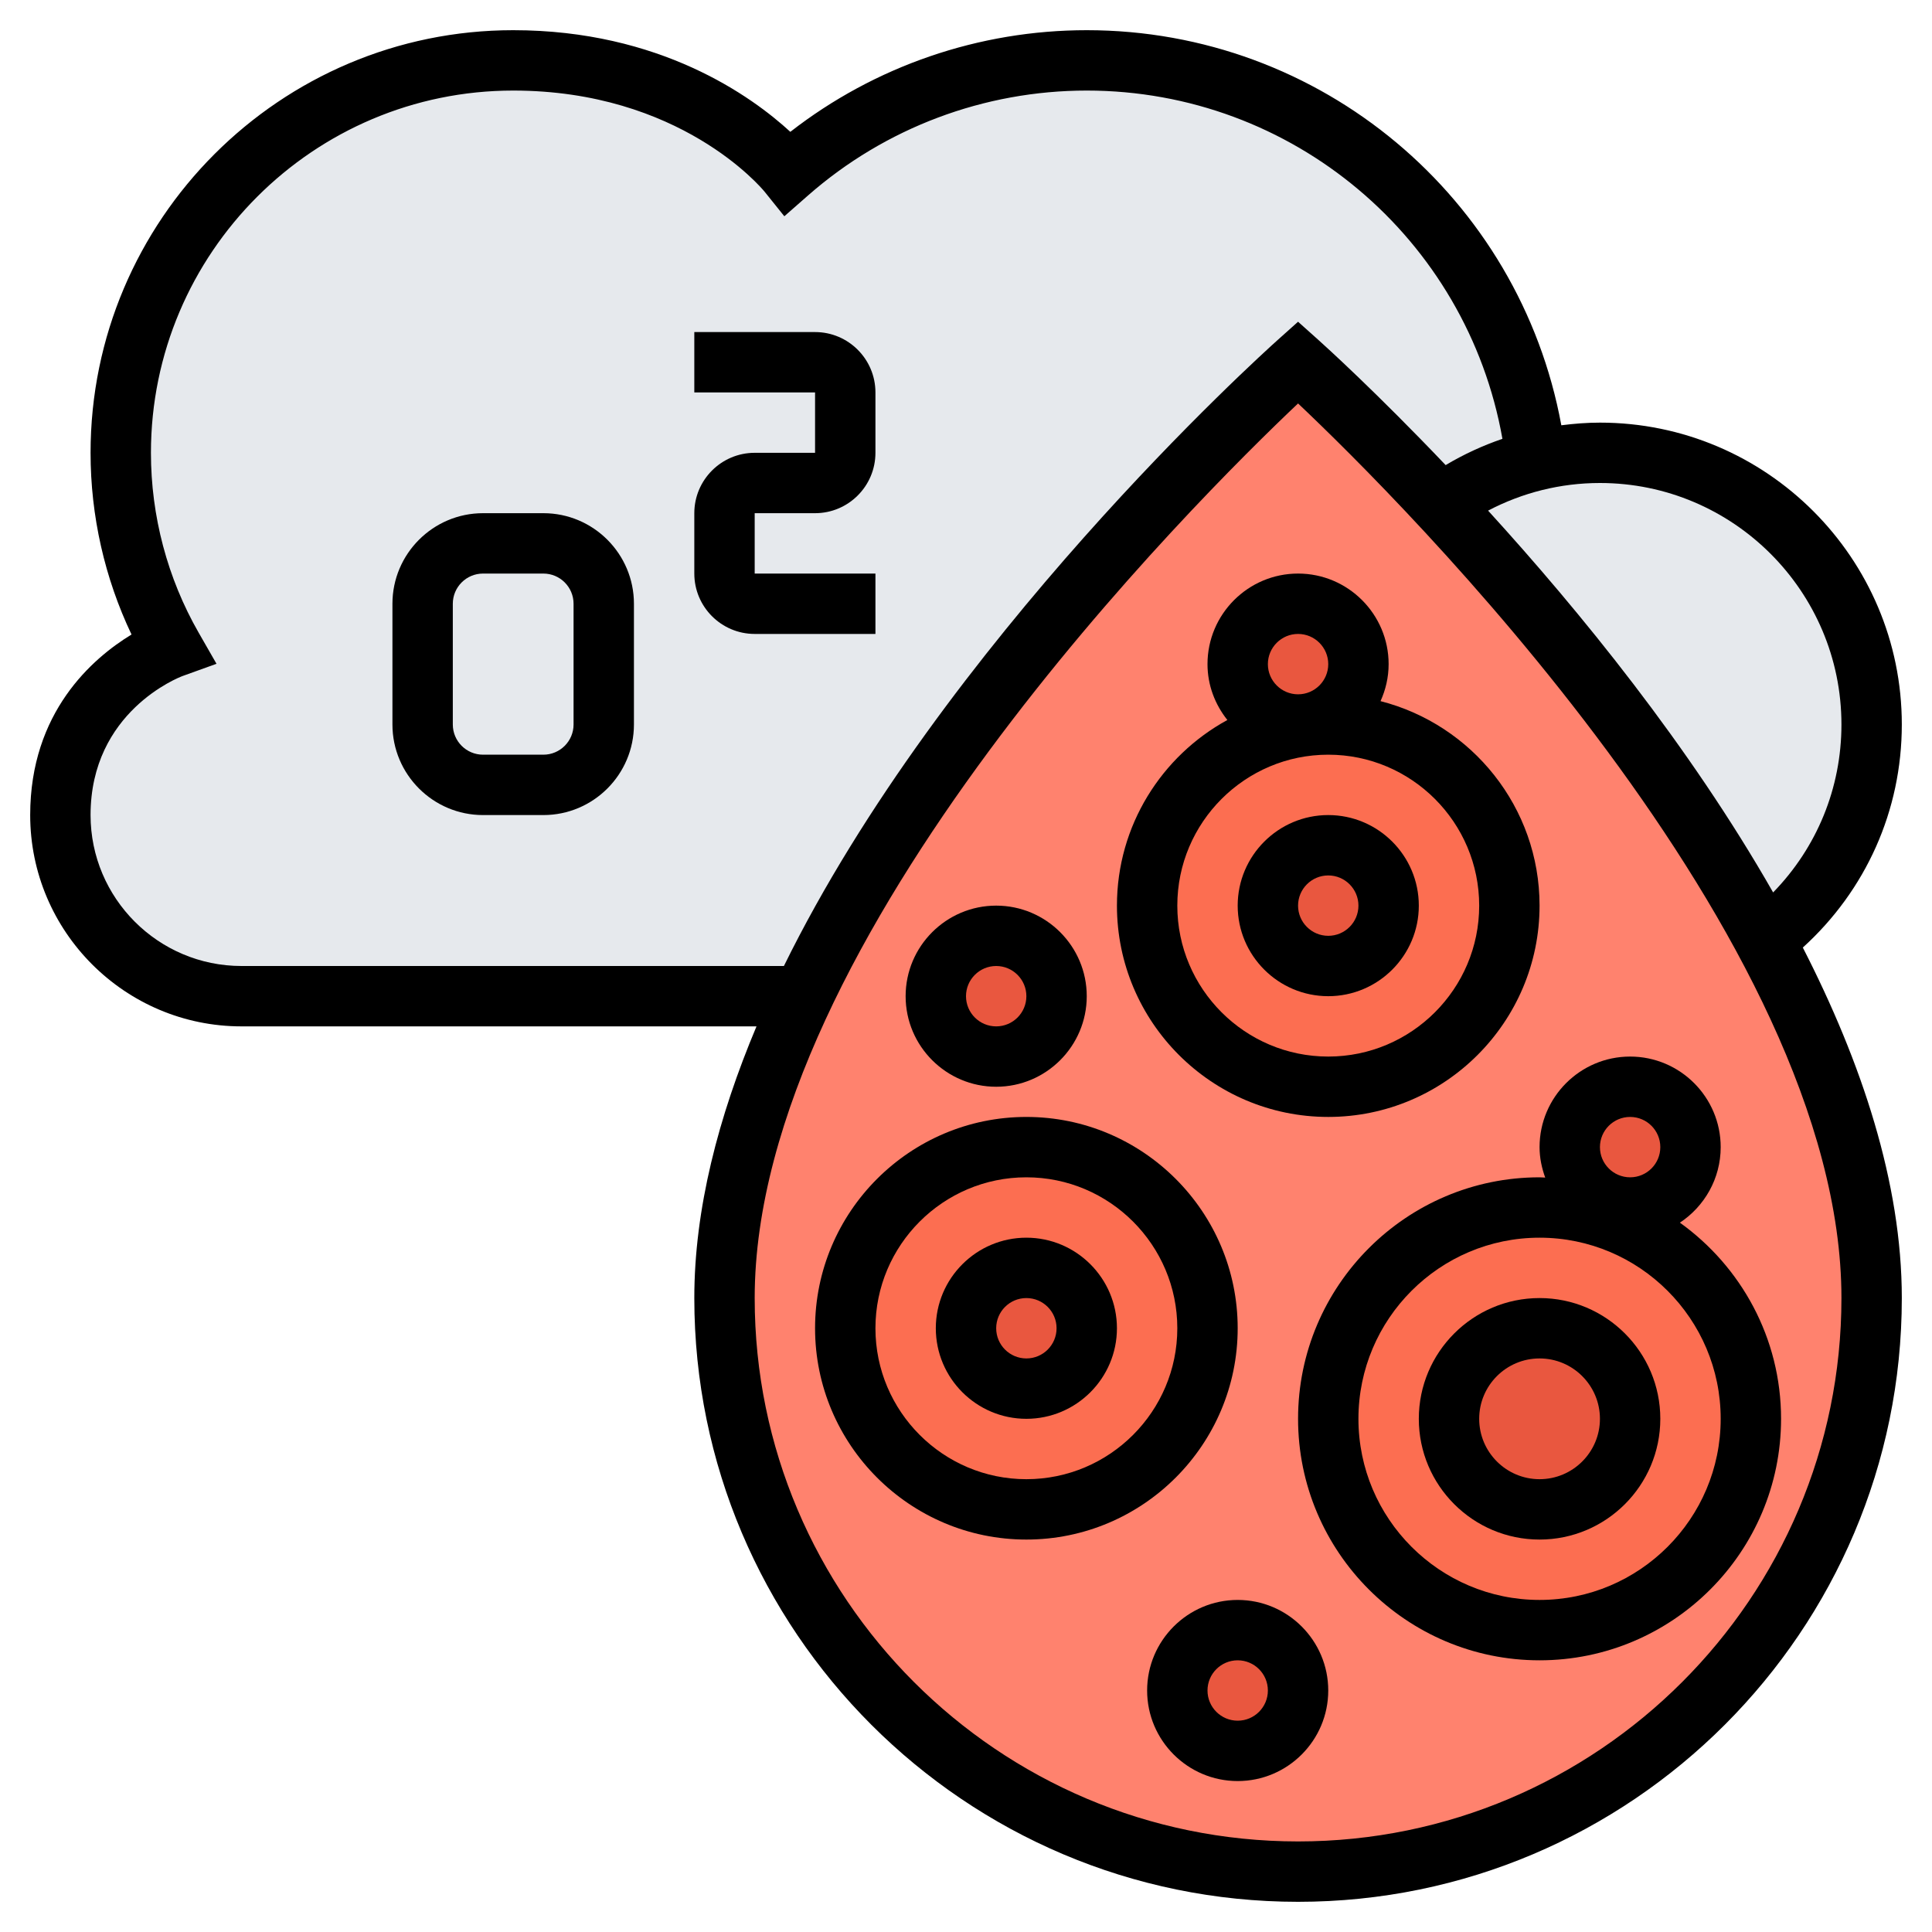 <svg id="_x33_0" enable-background="new 0 0 64 64" height="512" viewBox="0 0 64 64" width="512" xmlns="http://www.w3.org/2000/svg"><g><g><g><path d="m53 15c-.72 0-1.43.09-2.1.25-.87-7.46-7.21-13.25-14.9-13.25-3.79 0-7.25 1.41-9.89 3.72 0 0-3-3.72-9.11-3.72-7.18 0-13 5.82-13 13 0 2.35.62 4.55 1.71 6.45 0 0-3.71 1.34-3.71 5.55 0 3.31 2.69 6 6 6h47l3.46-1.85c2.15-1.64 3.54-4.23 3.54-7.15 0-4.97-4.03-9-9-9z" fill="#e6e9ed"/></g><g><path d="m58.46 31.15c2.09 3.9 3.54 7.99 3.54 11.85 0 10.49-8.51 19-19 19s-19-8.51-19-19c0-3.26 1.03-6.67 2.6-10 5.21-10.99 16.4-21 16.4-21s2.01 1.8 4.72 4.71c3.33 3.57 7.71 8.81 10.74 14.44z" fill="#ff826e"/></g><g><path d="m34 38c3.31 0 6 2.69 6 6s-2.69 6-6 6-6-2.69-6-6 2.69-6 6-6z" fill="#fc6e51"/></g><g><path d="m44 24c3.31 0 6 2.69 6 6s-2.69 6-6 6-6-2.69-6-6 2.69-6 6-6z" fill="#fc6e51"/></g><g><path d="m51 40c3.87 0 7 3.13 7 7s-3.13 7-7 7-7-3.13-7-7 3.13-7 7-7z" fill="#fc6e51"/></g><g><circle cx="34" cy="44" fill="#e9573f" r="2"/></g><g><circle cx="44" cy="30" fill="#e9573f" r="2"/></g><g><circle cx="54" cy="38" fill="#e9573f" r="2"/></g><g><circle cx="43" cy="22" fill="#e9573f" r="2"/></g><g><circle cx="33" cy="33" fill="#e9573f" r="2"/></g><g><circle cx="41" cy="56" fill="#e9573f" r="2"/></g><g><circle cx="51" cy="47" fill="#e9573f" r="3"/></g></g><g><path d="m51 43c-2.206 0-4 1.794-4 4s1.794 4 4 4 4-1.794 4-4-1.794-4-4-4zm0 6c-1.103 0-2-.897-2-2s.897-2 2-2 2 .897 2 2-.897 2-2 2z"/><path d="m34 41c-1.654 0-3 1.346-3 3s1.346 3 3 3 3-1.346 3-3-1.346-3-3-3zm0 4c-.552 0-1-.448-1-1s.448-1 1-1 1 .448 1 1-.448 1-1 1z"/><path d="m41 44c0-3.859-3.141-7-7-7s-7 3.141-7 7 3.141 7 7 7 7-3.141 7-7zm-7 5c-2.757 0-5-2.243-5-5s2.243-5 5-5 5 2.243 5 5-2.243 5-5 5z"/><path d="m41 30c0 1.654 1.346 3 3 3s3-1.346 3-3-1.346-3-3-3-3 1.346-3 3zm4 0c0 .551-.448 1-1 1s-1-.449-1-1 .448-1 1-1 1 .449 1 1z"/><path d="m41 53c-1.654 0-3 1.346-3 3s1.346 3 3 3 3-1.346 3-3-1.346-3-3-3zm0 4c-.552 0-1-.448-1-1s.448-1 1-1 1 .448 1 1-.448 1-1 1z"/><path d="m51.187 39.009c-.063-.001-.124-.009-.187-.009-4.411 0-8 3.589-8 8s3.589 8 8 8 8-3.589 8-8c0-2.677-1.326-5.045-3.351-6.498.812-.537 1.351-1.457 1.351-2.502 0-1.654-1.346-3-3-3s-3 1.346-3 3c0 .356.073.693.187 1.009zm5.813 7.991c0 3.309-2.691 6-6 6s-6-2.691-6-6 2.691-6 6-6 6 2.691 6 6zm-3-10c.552 0 1 .448 1 1s-.448 1-1 1-1-.448-1-1 .448-1 1-1z"/><path d="m40 22c0 .702.252 1.34.658 1.851-2.177 1.189-3.658 3.499-3.658 6.149 0 3.859 3.141 7 7 7s7-3.141 7-7c0-3.261-2.245-6-5.268-6.774.169-.375.268-.788.268-1.226 0-1.654-1.346-3-3-3s-3 1.346-3 3zm9 8c0 2.757-2.243 5-5 5s-5-2.243-5-5 2.243-5 5-5 5 2.243 5 5zm-5-8c0 .551-.448 1-1 1s-1-.449-1-1 .448-1 1-1 1 .449 1 1z"/><path d="m33 36c1.654 0 3-1.346 3-3s-1.346-3-3-3-3 1.346-3 3 1.346 3 3 3zm0-4c.552 0 1 .449 1 1 0 .552-.448 1-1 1s-1-.448-1-1c0-.551.448-1 1-1z"/><path d="m18 17h-2c-1.654 0-3 1.346-3 3v4c0 1.654 1.346 3 3 3h2c1.654 0 3-1.346 3-3v-4c0-1.654-1.346-3-3-3zm1 7c0 .551-.448 1-1 1h-2c-.552 0-1-.449-1-1v-4c0-.551.448-1 1-1h2c.552 0 1 .449 1 1z"/><path d="m27 11h-4v2h4v2h-2c-1.103 0-2 .897-2 2v2c0 1.103.897 2 2 2h4v-2h-4v-2h2c1.103 0 2-.897 2-2v-2c0-1.103-.897-2-2-2z"/><path d="m63 24c0-5.514-4.486-10-10-10-.432 0-.858.034-1.279.088-1.383-7.529-7.955-13.088-15.721-13.088-3.568 0-7.02 1.189-9.819 3.367-1.285-1.181-4.32-3.367-9.181-3.367-7.72 0-14 6.28-14 14 0 2.088.467 4.149 1.357 6.019-1.294.787-3.357 2.575-3.357 5.981 0 3.86 3.141 7 7 7h17.06c-1.262 2.997-2.06 6.051-2.06 9 0 11.028 8.972 20 20 20s20-8.972 20-20c0-3.812-1.327-7.799-3.279-11.611 2.087-1.894 3.279-4.536 3.279-7.389zm-2 0c0 2.112-.818 4.08-2.263 5.563-2.775-4.865-6.425-9.339-9.442-12.648 1.138-.597 2.398-.915 3.705-.915 4.411 0 8 3.589 8 8zm-53 8c-2.757 0-5-2.243-5-5 0-3.428 2.932-4.563 3.051-4.607l1.121-.404-.593-1.034c-1.033-1.803-1.579-3.862-1.579-5.955 0-6.617 5.383-12 12-12 5.521 0 8.219 3.217 8.328 3.35l.654.814.785-.689c2.553-2.241 5.833-3.475 9.233-3.475 6.824 0 12.595 4.906 13.77 11.537-.653.223-1.282.513-1.881.87-2.299-2.415-3.995-3.949-4.222-4.152l-.667-.597-.667.597c-.59.528-11.094 10.02-16.365 20.745zm35 29c-9.925 0-18-8.075-18-18 0-11.928 14.667-26.482 18-29.635 3.333 3.151 18 17.7 18 29.635 0 9.925-8.075 18-18 18z"/></g></g></svg>